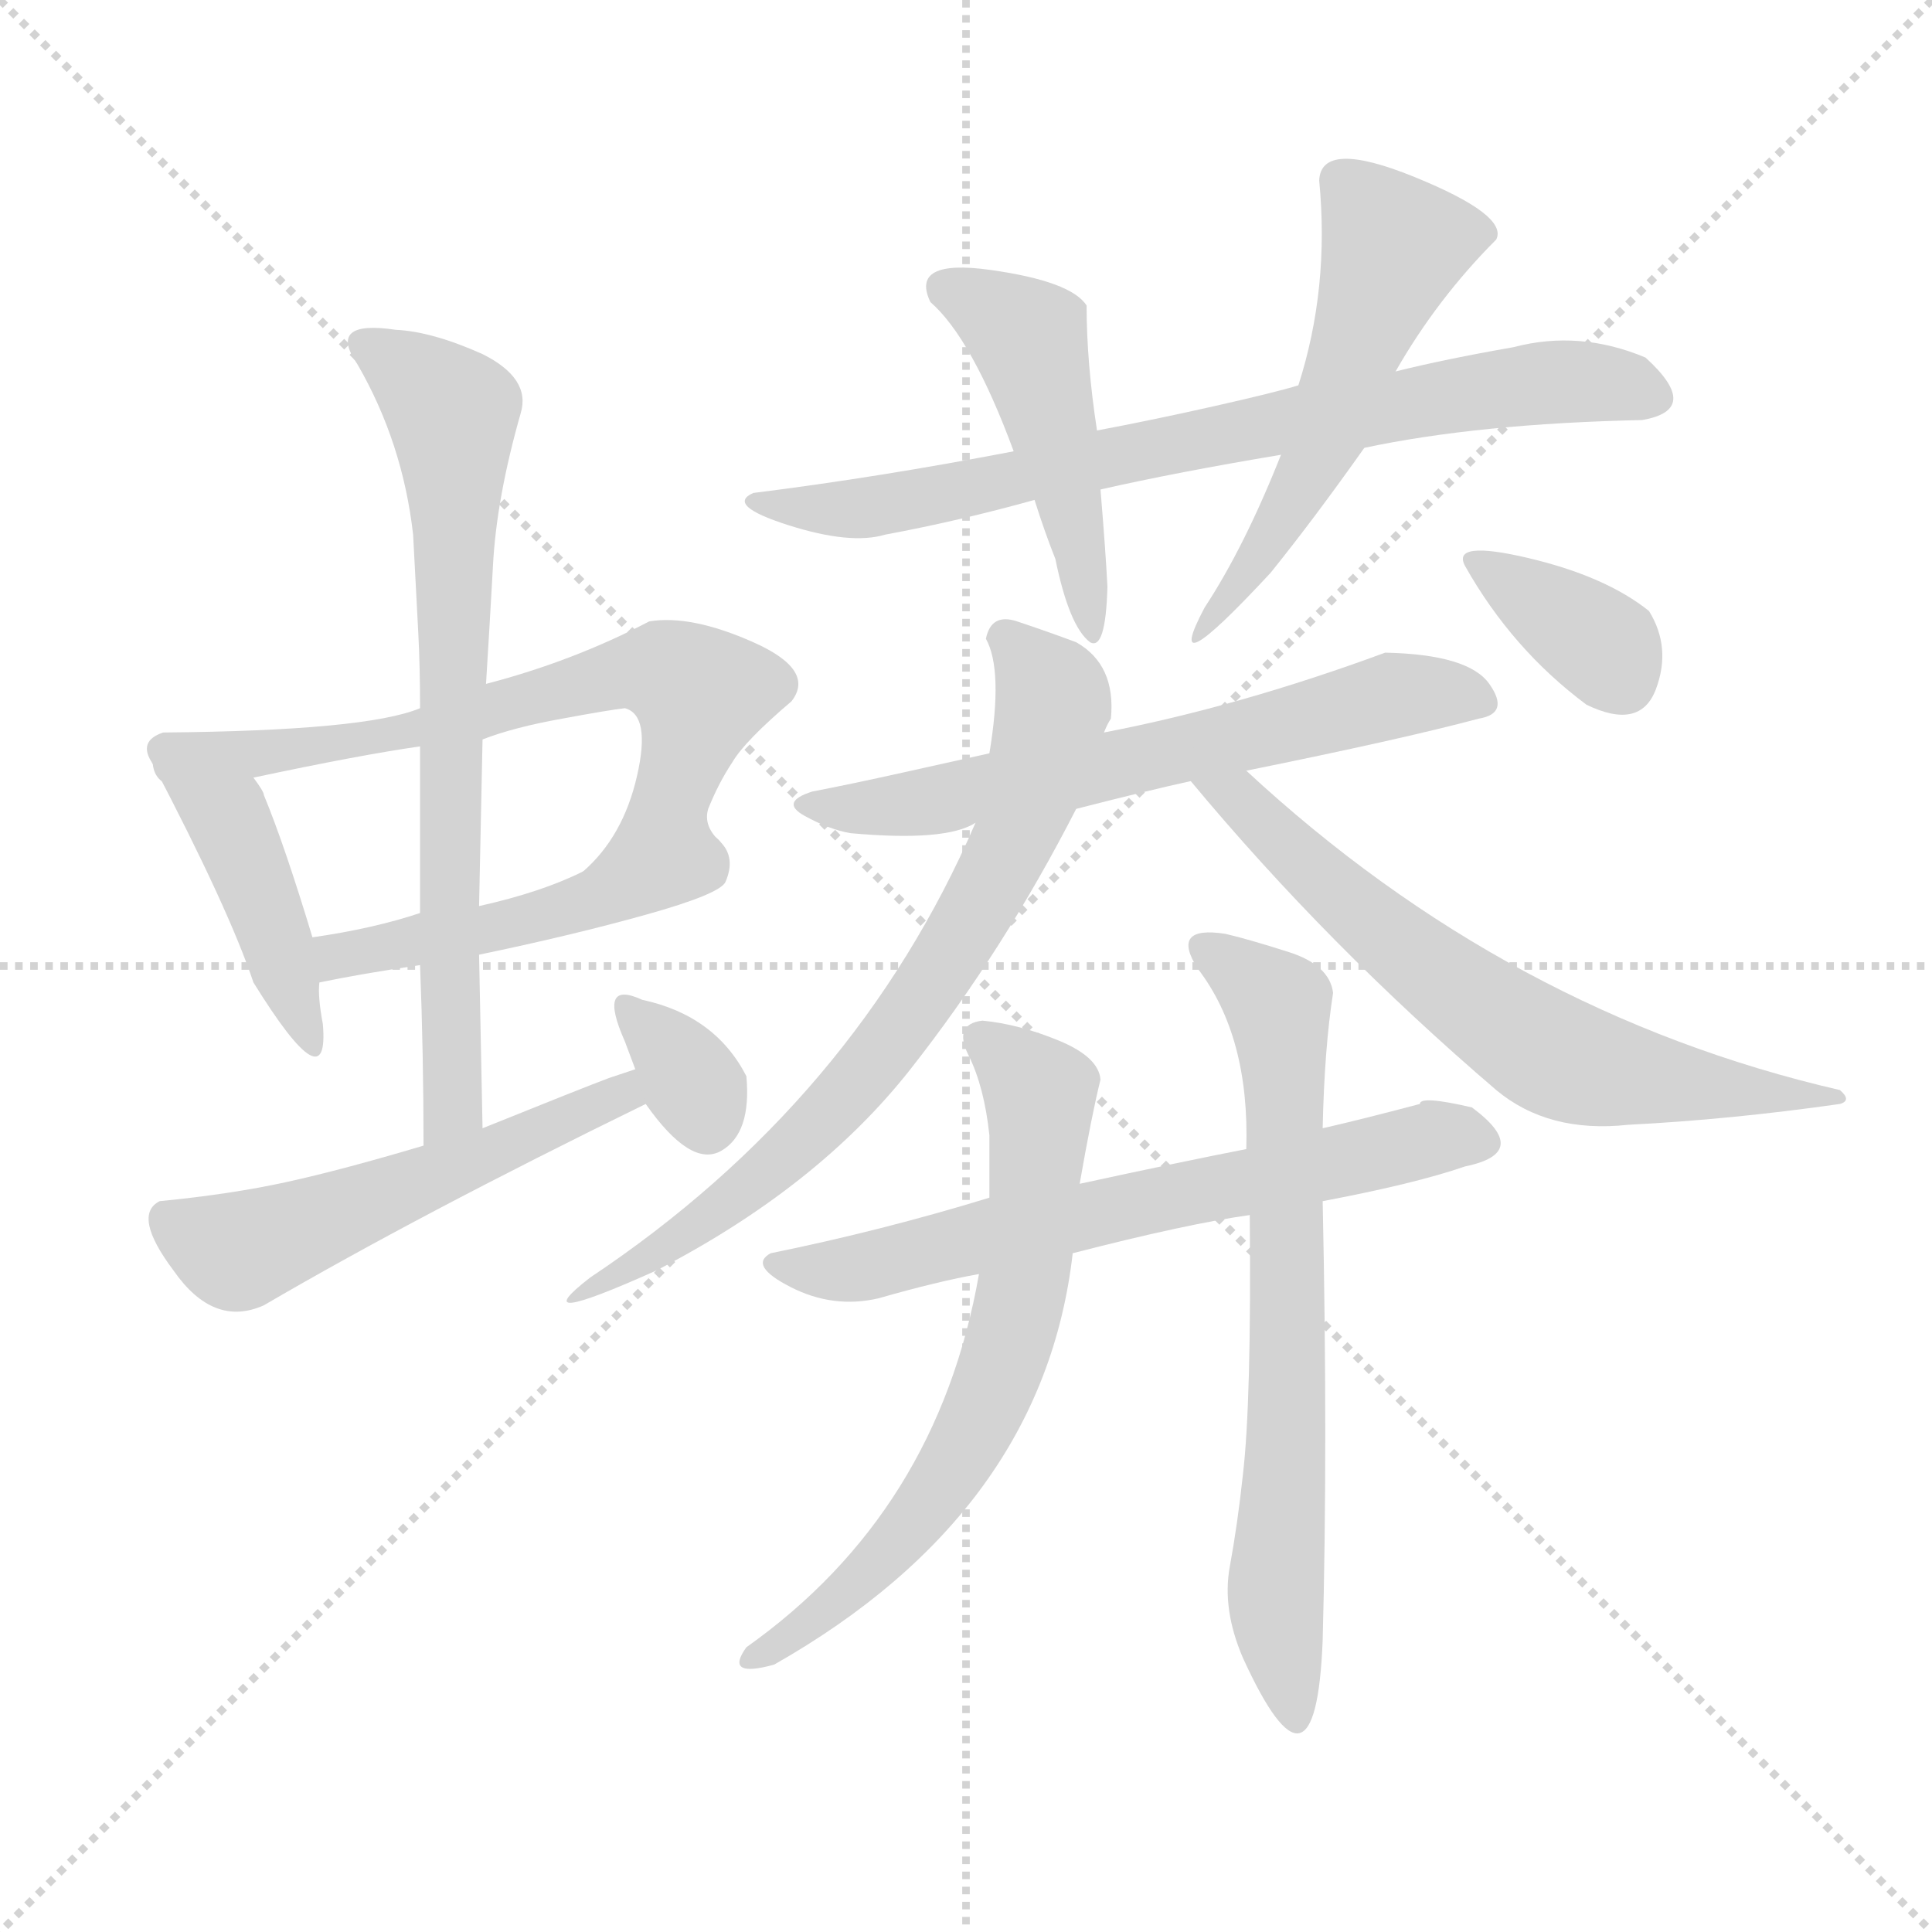 <svg version="1.1" viewBox="0 0 1024 1024" xmlns="http://www.w3.org/2000/svg">
  <g stroke="lightgray" stroke-dasharray="1,1" stroke-width="1" transform="scale(4, 4)">
    <line x1="0" y1="0" x2="256" y2="256"></line>
    <line x1="256" y1="0" x2="0" y2="256"></line>
    <line x1="128" y1="0" x2="128" y2="256"></line>
    <line x1="0" y1="128" x2="256" y2="128"></line>
  </g>
  <g transform="scale(0.92, -0.92) translate(60, -900)">
    <style type="text/css">
      
        @keyframes keyframes0 {
          from {
            stroke: blue;
            stroke-dashoffset: 439;
            stroke-width: 128;
          }
          59% {
            animation-timing-function: step-end;
            stroke: blue;
            stroke-dashoffset: 0;
            stroke-width: 128;
          }
          to {
            stroke: black;
            stroke-width: 1024;
          }
        }
        #make-me-a-hanzi-animation-0 {
          animation: keyframes0 0.607s both;
          animation-delay: 0s;
          animation-timing-function: linear;
        }
      
        @keyframes keyframes1 {
          from {
            stroke: blue;
            stroke-dashoffset: 695;
            stroke-width: 128;
          }
          69% {
            animation-timing-function: step-end;
            stroke: blue;
            stroke-dashoffset: 0;
            stroke-width: 128;
          }
          to {
            stroke: black;
            stroke-width: 1024;
          }
        }
        #make-me-a-hanzi-animation-1 {
          animation: keyframes1 0.816s both;
          animation-delay: 0.607s;
          animation-timing-function: linear;
        }
      
        @keyframes keyframes2 {
          from {
            stroke: blue;
            stroke-dashoffset: 492;
            stroke-width: 128;
          }
          62% {
            animation-timing-function: step-end;
            stroke: blue;
            stroke-dashoffset: 0;
            stroke-width: 128;
          }
          to {
            stroke: black;
            stroke-width: 1024;
          }
        }
        #make-me-a-hanzi-animation-2 {
          animation: keyframes2 0.65s both;
          animation-delay: 1.423s;
          animation-timing-function: linear;
        }
      
        @keyframes keyframes3 {
          from {
            stroke: blue;
            stroke-dashoffset: 734;
            stroke-width: 128;
          }
          70% {
            animation-timing-function: step-end;
            stroke: blue;
            stroke-dashoffset: 0;
            stroke-width: 128;
          }
          to {
            stroke: black;
            stroke-width: 1024;
          }
        }
        #make-me-a-hanzi-animation-3 {
          animation: keyframes3 0.847s both;
          animation-delay: 2.073s;
          animation-timing-function: linear;
        }
      
        @keyframes keyframes4 {
          from {
            stroke: blue;
            stroke-dashoffset: 547;
            stroke-width: 128;
          }
          64% {
            animation-timing-function: step-end;
            stroke: blue;
            stroke-dashoffset: 0;
            stroke-width: 128;
          }
          to {
            stroke: black;
            stroke-width: 1024;
          }
        }
        #make-me-a-hanzi-animation-4 {
          animation: keyframes4 0.695s both;
          animation-delay: 2.921s;
          animation-timing-function: linear;
        }
      
        @keyframes keyframes5 {
          from {
            stroke: blue;
            stroke-dashoffset: 334;
            stroke-width: 128;
          }
          52% {
            animation-timing-function: step-end;
            stroke: blue;
            stroke-dashoffset: 0;
            stroke-width: 128;
          }
          to {
            stroke: black;
            stroke-width: 1024;
          }
        }
        #make-me-a-hanzi-animation-5 {
          animation: keyframes5 0.522s both;
          animation-delay: 3.616s;
          animation-timing-function: linear;
        }
      
        @keyframes keyframes6 {
          from {
            stroke: blue;
            stroke-dashoffset: 772;
            stroke-width: 128;
          }
          72% {
            animation-timing-function: step-end;
            stroke: blue;
            stroke-dashoffset: 0;
            stroke-width: 128;
          }
          to {
            stroke: black;
            stroke-width: 1024;
          }
        }
        #make-me-a-hanzi-animation-6 {
          animation: keyframes6 0.878s both;
          animation-delay: 4.138s;
          animation-timing-function: linear;
        }
      
        @keyframes keyframes7 {
          from {
            stroke: blue;
            stroke-dashoffset: 484;
            stroke-width: 128;
          }
          61% {
            animation-timing-function: step-end;
            stroke: blue;
            stroke-dashoffset: 0;
            stroke-width: 128;
          }
          to {
            stroke: black;
            stroke-width: 1024;
          }
        }
        #make-me-a-hanzi-animation-7 {
          animation: keyframes7 0.644s both;
          animation-delay: 5.016s;
          animation-timing-function: linear;
        }
      
        @keyframes keyframes8 {
          from {
            stroke: blue;
            stroke-dashoffset: 523;
            stroke-width: 128;
          }
          63% {
            animation-timing-function: step-end;
            stroke: blue;
            stroke-dashoffset: 0;
            stroke-width: 128;
          }
          to {
            stroke: black;
            stroke-width: 1024;
          }
        }
        #make-me-a-hanzi-animation-8 {
          animation: keyframes8 0.676s both;
          animation-delay: 5.66s;
          animation-timing-function: linear;
        }
      
        @keyframes keyframes9 {
          from {
            stroke: blue;
            stroke-dashoffset: 642;
            stroke-width: 128;
          }
          68% {
            animation-timing-function: step-end;
            stroke: blue;
            stroke-dashoffset: 0;
            stroke-width: 128;
          }
          to {
            stroke: black;
            stroke-width: 1024;
          }
        }
        #make-me-a-hanzi-animation-9 {
          animation: keyframes9 0.772s both;
          animation-delay: 6.335s;
          animation-timing-function: linear;
        }
      
        @keyframes keyframes10 {
          from {
            stroke: blue;
            stroke-dashoffset: 717;
            stroke-width: 128;
          }
          70% {
            animation-timing-function: step-end;
            stroke: blue;
            stroke-dashoffset: 0;
            stroke-width: 128;
          }
          to {
            stroke: black;
            stroke-width: 1024;
          }
        }
        #make-me-a-hanzi-animation-10 {
          animation: keyframes10 0.833s both;
          animation-delay: 7.108s;
          animation-timing-function: linear;
        }
      
        @keyframes keyframes11 {
          from {
            stroke: blue;
            stroke-dashoffset: 671;
            stroke-width: 128;
          }
          69% {
            animation-timing-function: step-end;
            stroke: blue;
            stroke-dashoffset: 0;
            stroke-width: 128;
          }
          to {
            stroke: black;
            stroke-width: 1024;
          }
        }
        #make-me-a-hanzi-animation-11 {
          animation: keyframes11 0.796s both;
          animation-delay: 7.941s;
          animation-timing-function: linear;
        }
      
        @keyframes keyframes12 {
          from {
            stroke: blue;
            stroke-dashoffset: 367;
            stroke-width: 128;
          }
          54% {
            animation-timing-function: step-end;
            stroke: blue;
            stroke-dashoffset: 0;
            stroke-width: 128;
          }
          to {
            stroke: black;
            stroke-width: 1024;
          }
        }
        #make-me-a-hanzi-animation-12 {
          animation: keyframes12 0.549s both;
          animation-delay: 8.737s;
          animation-timing-function: linear;
        }
      
        @keyframes keyframes13 {
          from {
            stroke: blue;
            stroke-dashoffset: 660;
            stroke-width: 128;
          }
          68% {
            animation-timing-function: step-end;
            stroke: blue;
            stroke-dashoffset: 0;
            stroke-width: 128;
          }
          to {
            stroke: black;
            stroke-width: 1024;
          }
        }
        #make-me-a-hanzi-animation-13 {
          animation: keyframes13 0.787s both;
          animation-delay: 9.286s;
          animation-timing-function: linear;
        }
      
        @keyframes keyframes14 {
          from {
            stroke: blue;
            stroke-dashoffset: 683;
            stroke-width: 128;
          }
          69% {
            animation-timing-function: step-end;
            stroke: blue;
            stroke-dashoffset: 0;
            stroke-width: 128;
          }
          to {
            stroke: black;
            stroke-width: 1024;
          }
        }
        #make-me-a-hanzi-animation-14 {
          animation: keyframes14 0.806s both;
          animation-delay: 10.073s;
          animation-timing-function: linear;
        }
      
        @keyframes keyframes15 {
          from {
            stroke: blue;
            stroke-dashoffset: 695;
            stroke-width: 128;
          }
          69% {
            animation-timing-function: step-end;
            stroke: blue;
            stroke-dashoffset: 0;
            stroke-width: 128;
          }
          to {
            stroke: black;
            stroke-width: 1024;
          }
        }
        #make-me-a-hanzi-animation-15 {
          animation: keyframes15 0.816s both;
          animation-delay: 10.879s;
          animation-timing-function: linear;
        }
      
    </style>
    
      <path d="M 28 460 Q 72 376 86 334 Q 130 263 126 310 Q 123 326 124 334 L 120 360 Q 104 413 92 442 Q 92 444 86 452 C 69 476 14 487 28 460 Z" fill="lightgray"></path>
    
      <path d="M 34 478 Q 19 473 28 460 C 30 440 57 446 86 452 Q 147 465 182 470 L 218 474 Q 236 481 264 486 Q 291 491 300 492 Q 315 488 307 453 Q 299 418 276 398 C 255 376 371 389 355 415 Q 345 424 348 434 Q 354 449 362 461 Q 369 473 396 496 Q 410 514 374 530 Q 338 546 314 542 Q 270 519 220 506 L 182 492 Q 151 479 34 478 Z" fill="lightgray"></path>
    
      <path d="M 124 334 Q 148 339 182 344 L 216 350 Q 269 361 312 373 Q 355 385 358 392 Q 364 406 355 415 C 344 430 303 411 276 398 Q 252 386 216 378 L 182 374 Q 155 365 120 360 C 90 356 95 328 124 334 Z" fill="lightgray"></path>
    
      <path d="M 182 344 Q 184 293 184 240 C 184 210 219 220 218 250 Q 217 300 216 350 L 216 378 Q 217 427 218 474 L 220 506 Q 222 538 224 574 Q 226 613 240 662 Q 246 682 218 696 Q 189 709 168 710 Q 128 716 146 690 Q 172 645 178 592 Q 180 553 181 535 Q 182 516 182 492 L 182 470 Q 182 419 182 374 L 182 344 Z" fill="lightgray"></path>
    
      <path d="M 184 240 Q 137 226 105 219 Q 73 212 32 208 Q 16 200 40 168 Q 63 135 92 148 Q 181 200 312 264 C 339 277 334 294 306 284 L 291 279 Q 275 273 218 250 L 184 240 Z" fill="lightgray"></path>
    
      <path d="M 312 264 Q 338 227 355.5 237 Q 373 247 370 280 Q 352 315 310 324 Q 284 336 300 300 Q 303 292 306 284 L 312 264 Z" fill="lightgray"></path>
    
      <path d="M 574 618 Q 618 628 678 638 L 726 642 Q 792 656 886 658 Q 921 664 888 694 Q 850 710 812 700 Q 772 693 744 686 L 688 678 Q 675 674 639.5 666 Q 604 658 572 652 L 524 640 Q 446 625 374 616 Q 358 609 394 597.5 Q 430 586 450 592 Q 493 600 536 612 L 574 618 Z" fill="lightgray"></path>
    
      <path d="M 568 530 Q 577 525 578 562 Q 577 582 574 618 L 572 652 Q 566 691 566 724 Q 557 738 510.5 744.5 Q 464 751 476 726 Q 500 705 524 640 L 536 612 Q 542 593 548 578 Q 556 539 568 530 Z" fill="lightgray"></path>
    
      <path d="M 678 638 Q 657 585 634 550 Q 608 501 672 570 Q 697 601 726 642 L 744 686 Q 768 728 802 762 Q 809 776 755 798 Q 701 820 700 796 Q 706 734 688 678 L 678 638 Z" fill="lightgray"></path>
    
      <path d="M 510 466 Q 492 462 460.5 455 Q 429 448 408 444 Q 389 438 403.5 430 Q 418 422 430 420 Q 485 415 502 426 L 560 434 Q 603 445 626 450 L 658 456 Q 747 474 792 486 Q 810 489 798 506 Q 786 523 738 524 Q 654 493 576 478 L 510 466 Z" fill="lightgray"></path>
    
      <path d="M 526 542 Q 511 547 508 532 Q 518 514 510 466 L 502 426 Q 433 266 280 164 Q 240 133 318 168 Q 411 216 464.5 284 Q 518 352 560 434 L 576 478 Q 578 483 580 486 Q 583 517 560 530 Q 544 536 526 542 Z" fill="lightgray"></path>
    
      <path d="M 626 450 Q 705 355 802 272 Q 832 247 878 252 Q 937 255 1000 264 Q 1007 266 1000 272 Q 809 316 658 456 C 636 476 607 473 626 450 Z" fill="lightgray"></path>
    
      <path d="M 854 494 Q 885 479 894 503 Q 903 527 890 548 Q 865 568 820.5 578.5 Q 776 589 784 574 Q 811 526 854 494 Z" fill="lightgray"></path>
    
      <path d="M 658 238 Q 622 231 562 218 L 510 210 Q 448 191 384 178 Q 371 171 395.5 158.5 Q 420 146 446 152 Q 481 162 504 166 L 558 178 Q 624 195 660 200 L 702 208 Q 755 218 784 228 Q 823 236 788 262 Q 758 269 758 264 Q 724 255 702 250 L 658 238 Z" fill="lightgray"></path>
    
      <path d="M 562 218 Q 569 258 574 278 Q 573 291 550 300.5 Q 527 310 506 312 Q 489 310 498 292 Q 507 274 510 246 Q 510 220 510 210 L 504 166 Q 480 29 370 -49 Q 357 -67 386 -59 Q 541 29 558 178 L 562 218 Z" fill="lightgray"></path>
    
      <path d="M 702 250 Q 703 296 708 328 Q 706 344 682.5 351.5 Q 659 359 646 362 Q 614 367 630 342 Q 660 303 658 238 L 660 200 Q 661 92 656 50 Q 653 22 648.5 -2.5 Q 644 -27 656 -55 Q 698 -147 702 -45 Q 705 67 702 208 L 702 250 Z" fill="lightgray"></path>
    
    
      <clipPath id="make-me-a-hanzi-clip-0">
        <path d="M 28 460 Q 72 376 86 334 Q 130 263 126 310 Q 123 326 124 334 L 120 360 Q 104 413 92 442 Q 92 444 86 452 C 69 476 14 487 28 460 Z"></path>
      </clipPath>
      <path clip-path="url(#make-me-a-hanzi-clip-0)" d="M 34 452 L 71 427 L 102 351 L 103 320 L 120 302" fill="none" id="make-me-a-hanzi-animation-0" stroke-dasharray="311 622" stroke-linecap="round"></path>
    
      <clipPath id="make-me-a-hanzi-clip-1">
        <path d="M 34 478 Q 19 473 28 460 C 30 440 57 446 86 452 Q 147 465 182 470 L 218 474 Q 236 481 264 486 Q 291 491 300 492 Q 315 488 307 453 Q 299 418 276 398 C 255 376 371 389 355 415 Q 345 424 348 434 Q 354 449 362 461 Q 369 473 396 496 Q 410 514 374 530 Q 338 546 314 542 Q 270 519 220 506 L 182 492 Q 151 479 34 478 Z"></path>
      </clipPath>
      <path clip-path="url(#make-me-a-hanzi-clip-1)" d="M 35 468 L 80 465 L 124 470 L 187 481 L 304 514 L 330 510 L 343 497 L 325 432 L 282 403" fill="none" id="make-me-a-hanzi-animation-1" stroke-dasharray="567 1134" stroke-linecap="round"></path>
    
      <clipPath id="make-me-a-hanzi-clip-2">
        <path d="M 124 334 Q 148 339 182 344 L 216 350 Q 269 361 312 373 Q 355 385 358 392 Q 364 406 355 415 C 344 430 303 411 276 398 Q 252 386 216 378 L 182 374 Q 155 365 120 360 C 90 356 95 328 124 334 Z"></path>
      </clipPath>
      <path clip-path="url(#make-me-a-hanzi-clip-2)" d="M 129 341 L 135 350 L 221 364 L 317 389 L 348 400 L 350 406" fill="none" id="make-me-a-hanzi-animation-2" stroke-dasharray="364 728" stroke-linecap="round"></path>
    
      <clipPath id="make-me-a-hanzi-clip-3">
        <path d="M 182 344 Q 184 293 184 240 C 184 210 219 220 218 250 Q 217 300 216 350 L 216 378 Q 217 427 218 474 L 220 506 Q 222 538 224 574 Q 226 613 240 662 Q 246 682 218 696 Q 189 709 168 710 Q 128 716 146 690 Q 172 645 178 592 Q 180 553 181 535 Q 182 516 182 492 L 182 470 Q 182 419 182 374 L 182 344 Z"></path>
      </clipPath>
      <path clip-path="url(#make-me-a-hanzi-clip-3)" d="M 156 701 L 201 661 L 201 271 L 198 257 L 188 248" fill="none" id="make-me-a-hanzi-animation-3" stroke-dasharray="606 1212" stroke-linecap="round"></path>
    
      <clipPath id="make-me-a-hanzi-clip-4">
        <path d="M 184 240 Q 137 226 105 219 Q 73 212 32 208 Q 16 200 40 168 Q 63 135 92 148 Q 181 200 312 264 C 339 277 334 294 306 284 L 291 279 Q 275 273 218 250 L 184 240 Z"></path>
      </clipPath>
      <path clip-path="url(#make-me-a-hanzi-clip-4)" d="M 40 196 L 51 187 L 81 180 L 298 268 L 304 278" fill="none" id="make-me-a-hanzi-animation-4" stroke-dasharray="419 838" stroke-linecap="round"></path>
    
      <clipPath id="make-me-a-hanzi-clip-5">
        <path d="M 312 264 Q 338 227 355.5 237 Q 373 247 370 280 Q 352 315 310 324 Q 284 336 300 300 Q 303 292 306 284 L 312 264 Z"></path>
      </clipPath>
      <path clip-path="url(#make-me-a-hanzi-clip-5)" d="M 302 313 L 314 308 L 337 280 L 347 253" fill="none" id="make-me-a-hanzi-animation-5" stroke-dasharray="206 412" stroke-linecap="round"></path>
    
      <clipPath id="make-me-a-hanzi-clip-6">
        <path d="M 574 618 Q 618 628 678 638 L 726 642 Q 792 656 886 658 Q 921 664 888 694 Q 850 710 812 700 Q 772 693 744 686 L 688 678 Q 675 674 639.5 666 Q 604 658 572 652 L 524 640 Q 446 625 374 616 Q 358 609 394 597.5 Q 430 586 450 592 Q 493 600 536 612 L 574 618 Z"></path>
      </clipPath>
      <path clip-path="url(#make-me-a-hanzi-clip-6)" d="M 382 608 L 468 612 L 689 659 L 824 679 L 874 678 L 890 671" fill="none" id="make-me-a-hanzi-animation-6" stroke-dasharray="644 1288" stroke-linecap="round"></path>
    
      <clipPath id="make-me-a-hanzi-clip-7">
        <path d="M 568 530 Q 577 525 578 562 Q 577 582 574 618 L 572 652 Q 566 691 566 724 Q 557 738 510.5 744.5 Q 464 751 476 726 Q 500 705 524 640 L 536 612 Q 542 593 548 578 Q 556 539 568 530 Z"></path>
      </clipPath>
      <path clip-path="url(#make-me-a-hanzi-clip-7)" d="M 485 734 L 498 731 L 534 702 L 569 537" fill="none" id="make-me-a-hanzi-animation-7" stroke-dasharray="356 712" stroke-linecap="round"></path>
    
      <clipPath id="make-me-a-hanzi-clip-8">
        <path d="M 678 638 Q 657 585 634 550 Q 608 501 672 570 Q 697 601 726 642 L 744 686 Q 768 728 802 762 Q 809 776 755 798 Q 701 820 700 796 Q 706 734 688 678 L 678 638 Z"></path>
      </clipPath>
      <path clip-path="url(#make-me-a-hanzi-clip-8)" d="M 712 796 L 742 757 L 704 648 L 660 572 L 659 557" fill="none" id="make-me-a-hanzi-animation-8" stroke-dasharray="395 790" stroke-linecap="round"></path>
    
      <clipPath id="make-me-a-hanzi-clip-9">
        <path d="M 510 466 Q 492 462 460.5 455 Q 429 448 408 444 Q 389 438 403.5 430 Q 418 422 430 420 Q 485 415 502 426 L 560 434 Q 603 445 626 450 L 658 456 Q 747 474 792 486 Q 810 489 798 506 Q 786 523 738 524 Q 654 493 576 478 L 510 466 Z"></path>
      </clipPath>
      <path clip-path="url(#make-me-a-hanzi-clip-9)" d="M 414 434 L 472 438 L 579 458 L 738 499 L 793 497" fill="none" id="make-me-a-hanzi-animation-9" stroke-dasharray="514 1028" stroke-linecap="round"></path>
    
      <clipPath id="make-me-a-hanzi-clip-10">
        <path d="M 526 542 Q 511 547 508 532 Q 518 514 510 466 L 502 426 Q 433 266 280 164 Q 240 133 318 168 Q 411 216 464.5 284 Q 518 352 560 434 L 576 478 Q 578 483 580 486 Q 583 517 560 530 Q 544 536 526 542 Z"></path>
      </clipPath>
      <path clip-path="url(#make-me-a-hanzi-clip-10)" d="M 520 532 L 547 495 L 528 425 L 494 360 L 428 269 L 373 219 L 306 171" fill="none" id="make-me-a-hanzi-animation-10" stroke-dasharray="589 1178" stroke-linecap="round"></path>
    
      <clipPath id="make-me-a-hanzi-clip-11">
        <path d="M 626 450 Q 705 355 802 272 Q 832 247 878 252 Q 937 255 1000 264 Q 1007 266 1000 272 Q 809 316 658 456 C 636 476 607 473 626 450 Z"></path>
      </clipPath>
      <path clip-path="url(#make-me-a-hanzi-clip-11)" d="M 632 445 L 655 440 L 742 358 L 836 292 L 884 279 L 991 268" fill="none" id="make-me-a-hanzi-animation-11" stroke-dasharray="543 1086" stroke-linecap="round"></path>
    
      <clipPath id="make-me-a-hanzi-clip-12">
        <path d="M 854 494 Q 885 479 894 503 Q 903 527 890 548 Q 865 568 820.5 578.5 Q 776 589 784 574 Q 811 526 854 494 Z"></path>
      </clipPath>
      <path clip-path="url(#make-me-a-hanzi-clip-12)" d="M 791 577 L 865 527 L 875 508" fill="none" id="make-me-a-hanzi-animation-12" stroke-dasharray="239 478" stroke-linecap="round"></path>
    
      <clipPath id="make-me-a-hanzi-clip-13">
        <path d="M 658 238 Q 622 231 562 218 L 510 210 Q 448 191 384 178 Q 371 171 395.5 158.5 Q 420 146 446 152 Q 481 162 504 166 L 558 178 Q 624 195 660 200 L 702 208 Q 755 218 784 228 Q 823 236 788 262 Q 758 269 758 264 Q 724 255 702 250 L 658 238 Z"></path>
      </clipPath>
      <path clip-path="url(#make-me-a-hanzi-clip-13)" d="M 392 170 L 449 172 L 767 245 L 788 243" fill="none" id="make-me-a-hanzi-animation-13" stroke-dasharray="532 1064" stroke-linecap="round"></path>
    
      <clipPath id="make-me-a-hanzi-clip-14">
        <path d="M 562 218 Q 569 258 574 278 Q 573 291 550 300.5 Q 527 310 506 312 Q 489 310 498 292 Q 507 274 510 246 Q 510 220 510 210 L 504 166 Q 480 29 370 -49 Q 357 -67 386 -59 Q 541 29 558 178 L 562 218 Z"></path>
      </clipPath>
      <path clip-path="url(#make-me-a-hanzi-clip-14)" d="M 506 301 L 539 266 L 530 160 L 515 106 L 482 44 L 454 8 L 376 -56" fill="none" id="make-me-a-hanzi-animation-14" stroke-dasharray="555 1110" stroke-linecap="round"></path>
    
      <clipPath id="make-me-a-hanzi-clip-15">
        <path d="M 702 250 Q 703 296 708 328 Q 706 344 682.5 351.5 Q 659 359 646 362 Q 614 367 630 342 Q 660 303 658 238 L 660 200 Q 661 92 656 50 Q 653 22 648.5 -2.5 Q 644 -27 656 -55 Q 698 -147 702 -45 Q 705 67 702 208 L 702 250 Z"></path>
      </clipPath>
      <path clip-path="url(#make-me-a-hanzi-clip-15)" d="M 637 353 L 668 330 L 678 310 L 682 82 L 675 -29 L 682 -67" fill="none" id="make-me-a-hanzi-animation-15" stroke-dasharray="567 1134" stroke-linecap="round"></path>
    
  </g>
</svg>